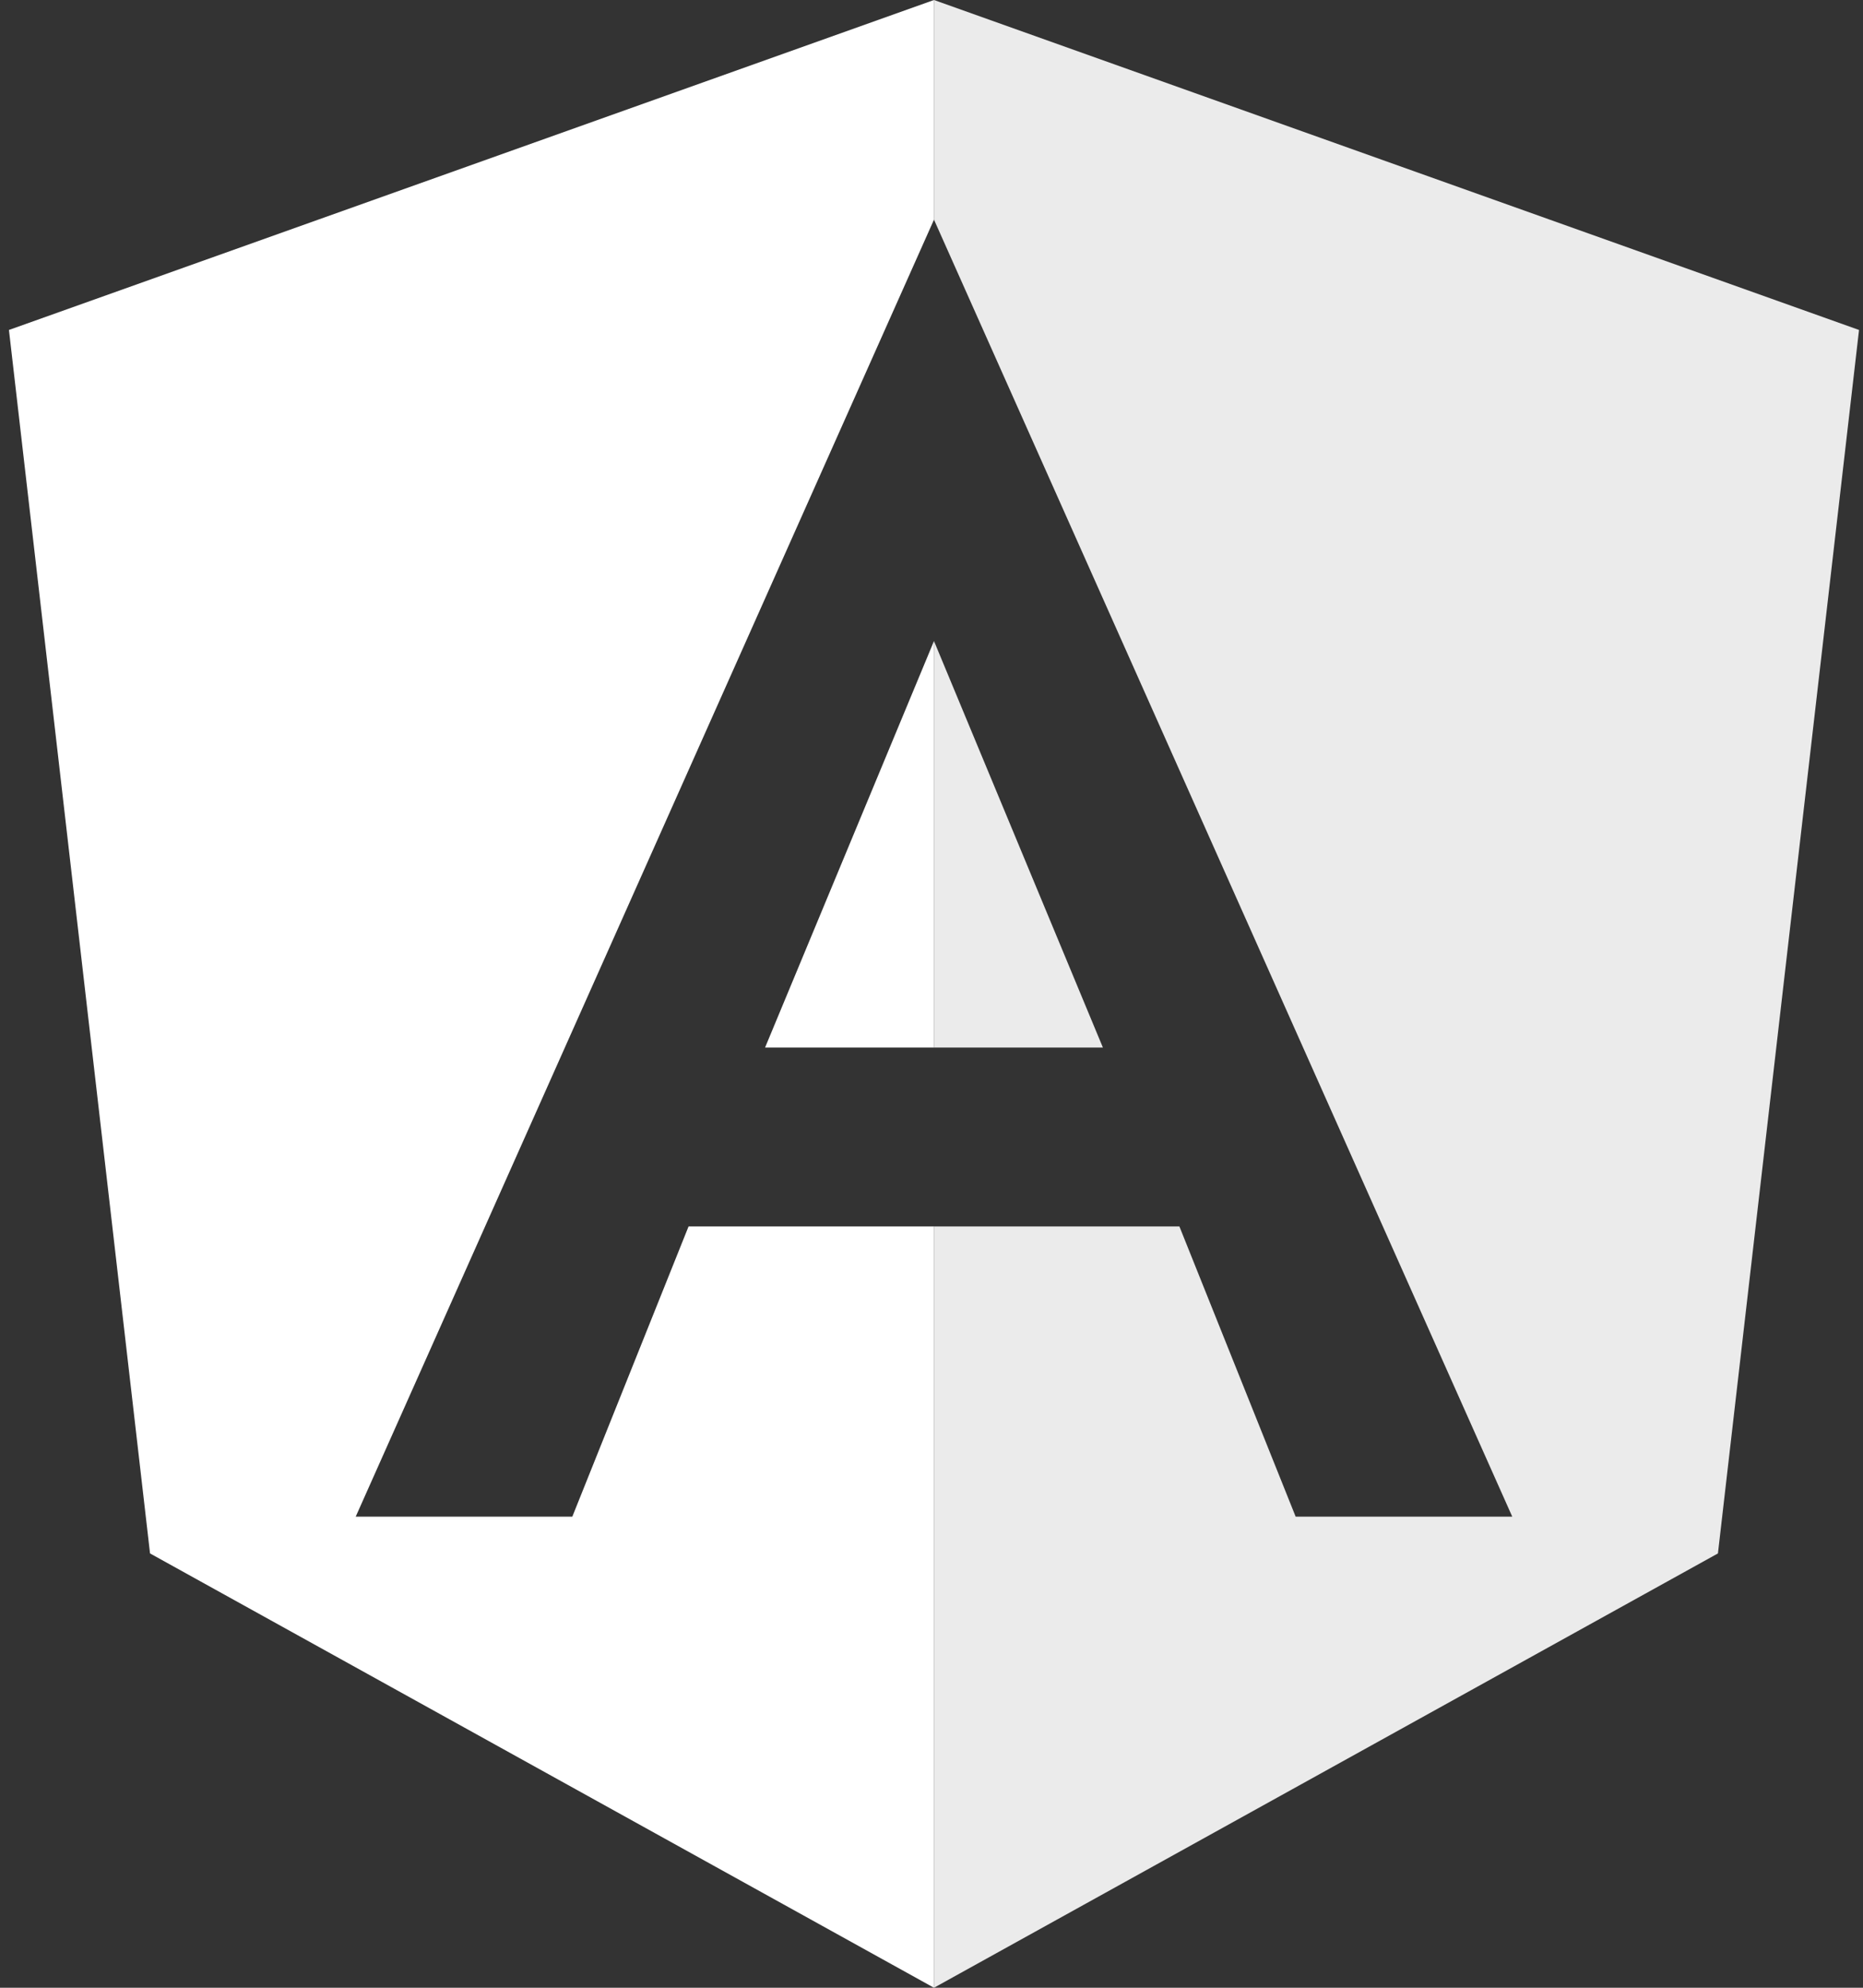 <?xml version="1.0" encoding="UTF-8"?>
<svg width="45px" height="48px" viewBox="0 0 45 48" version="1.1" xmlns="http://www.w3.org/2000/svg" xmlns:xlink="http://www.w3.org/1999/xlink">
    <rect x="0" y="0" width="45" height="48" fill="#333333" stroke="none"/>
    <!-- Generator: Sketch 63.1 (92452) - https://sketch.com -->
    <title>logos/angular</title>
    <desc>Created with Sketch.</desc>
    <g id="Page-1" stroke="none" stroke-width="1" fill="none" fill-rule="evenodd">
        <g id="1.0-Desktop" transform="translate(-634, -4802)" fill="#FFFFFF">
            <g id="Partners-&amp;-Stack" transform="translate(590, 4534)">
                <g id="logos/angular" transform="translate(35, 260)">
                    <g id="angular" transform="translate(9, 8)">
                        <g id="Group" fill-rule="nonzero">
                            <polygon id="Path" points="22.56 29.616 16.632 29.616 13.824 36.624 13.824 36.624 8.616 36.624 8.592 36.624 22.56 5.304 22.56 5.328 22.56 5.328 22.56 0 22.56 0 0.216 7.968 3.624 37.512 22.56 48 22.56 48"></polygon>
                            <polygon id="Path" points="18.48 25.296 22.56 25.296 22.56 25.296 22.56 15.48"></polygon>
                        </g>
                        <g id="Group" opacity="0.9" transform="translate(22.56, 0)" fill-rule="nonzero">
                            <polygon id="Path" points="0 29.616 5.928 29.616 8.736 36.624 8.736 36.624 13.944 36.624 13.968 36.624 0 5.304 0 5.328 0 5.328 0 0 0 0 22.344 7.968 18.936 37.512 0 48 0 48"></polygon>
                            <polygon id="Path" points="4.08 25.296 0 25.296 0 25.296 0 15.48"></polygon>
                        </g>
                    </g>
                </g>
            </g>
        </g>
    </g>
</svg>